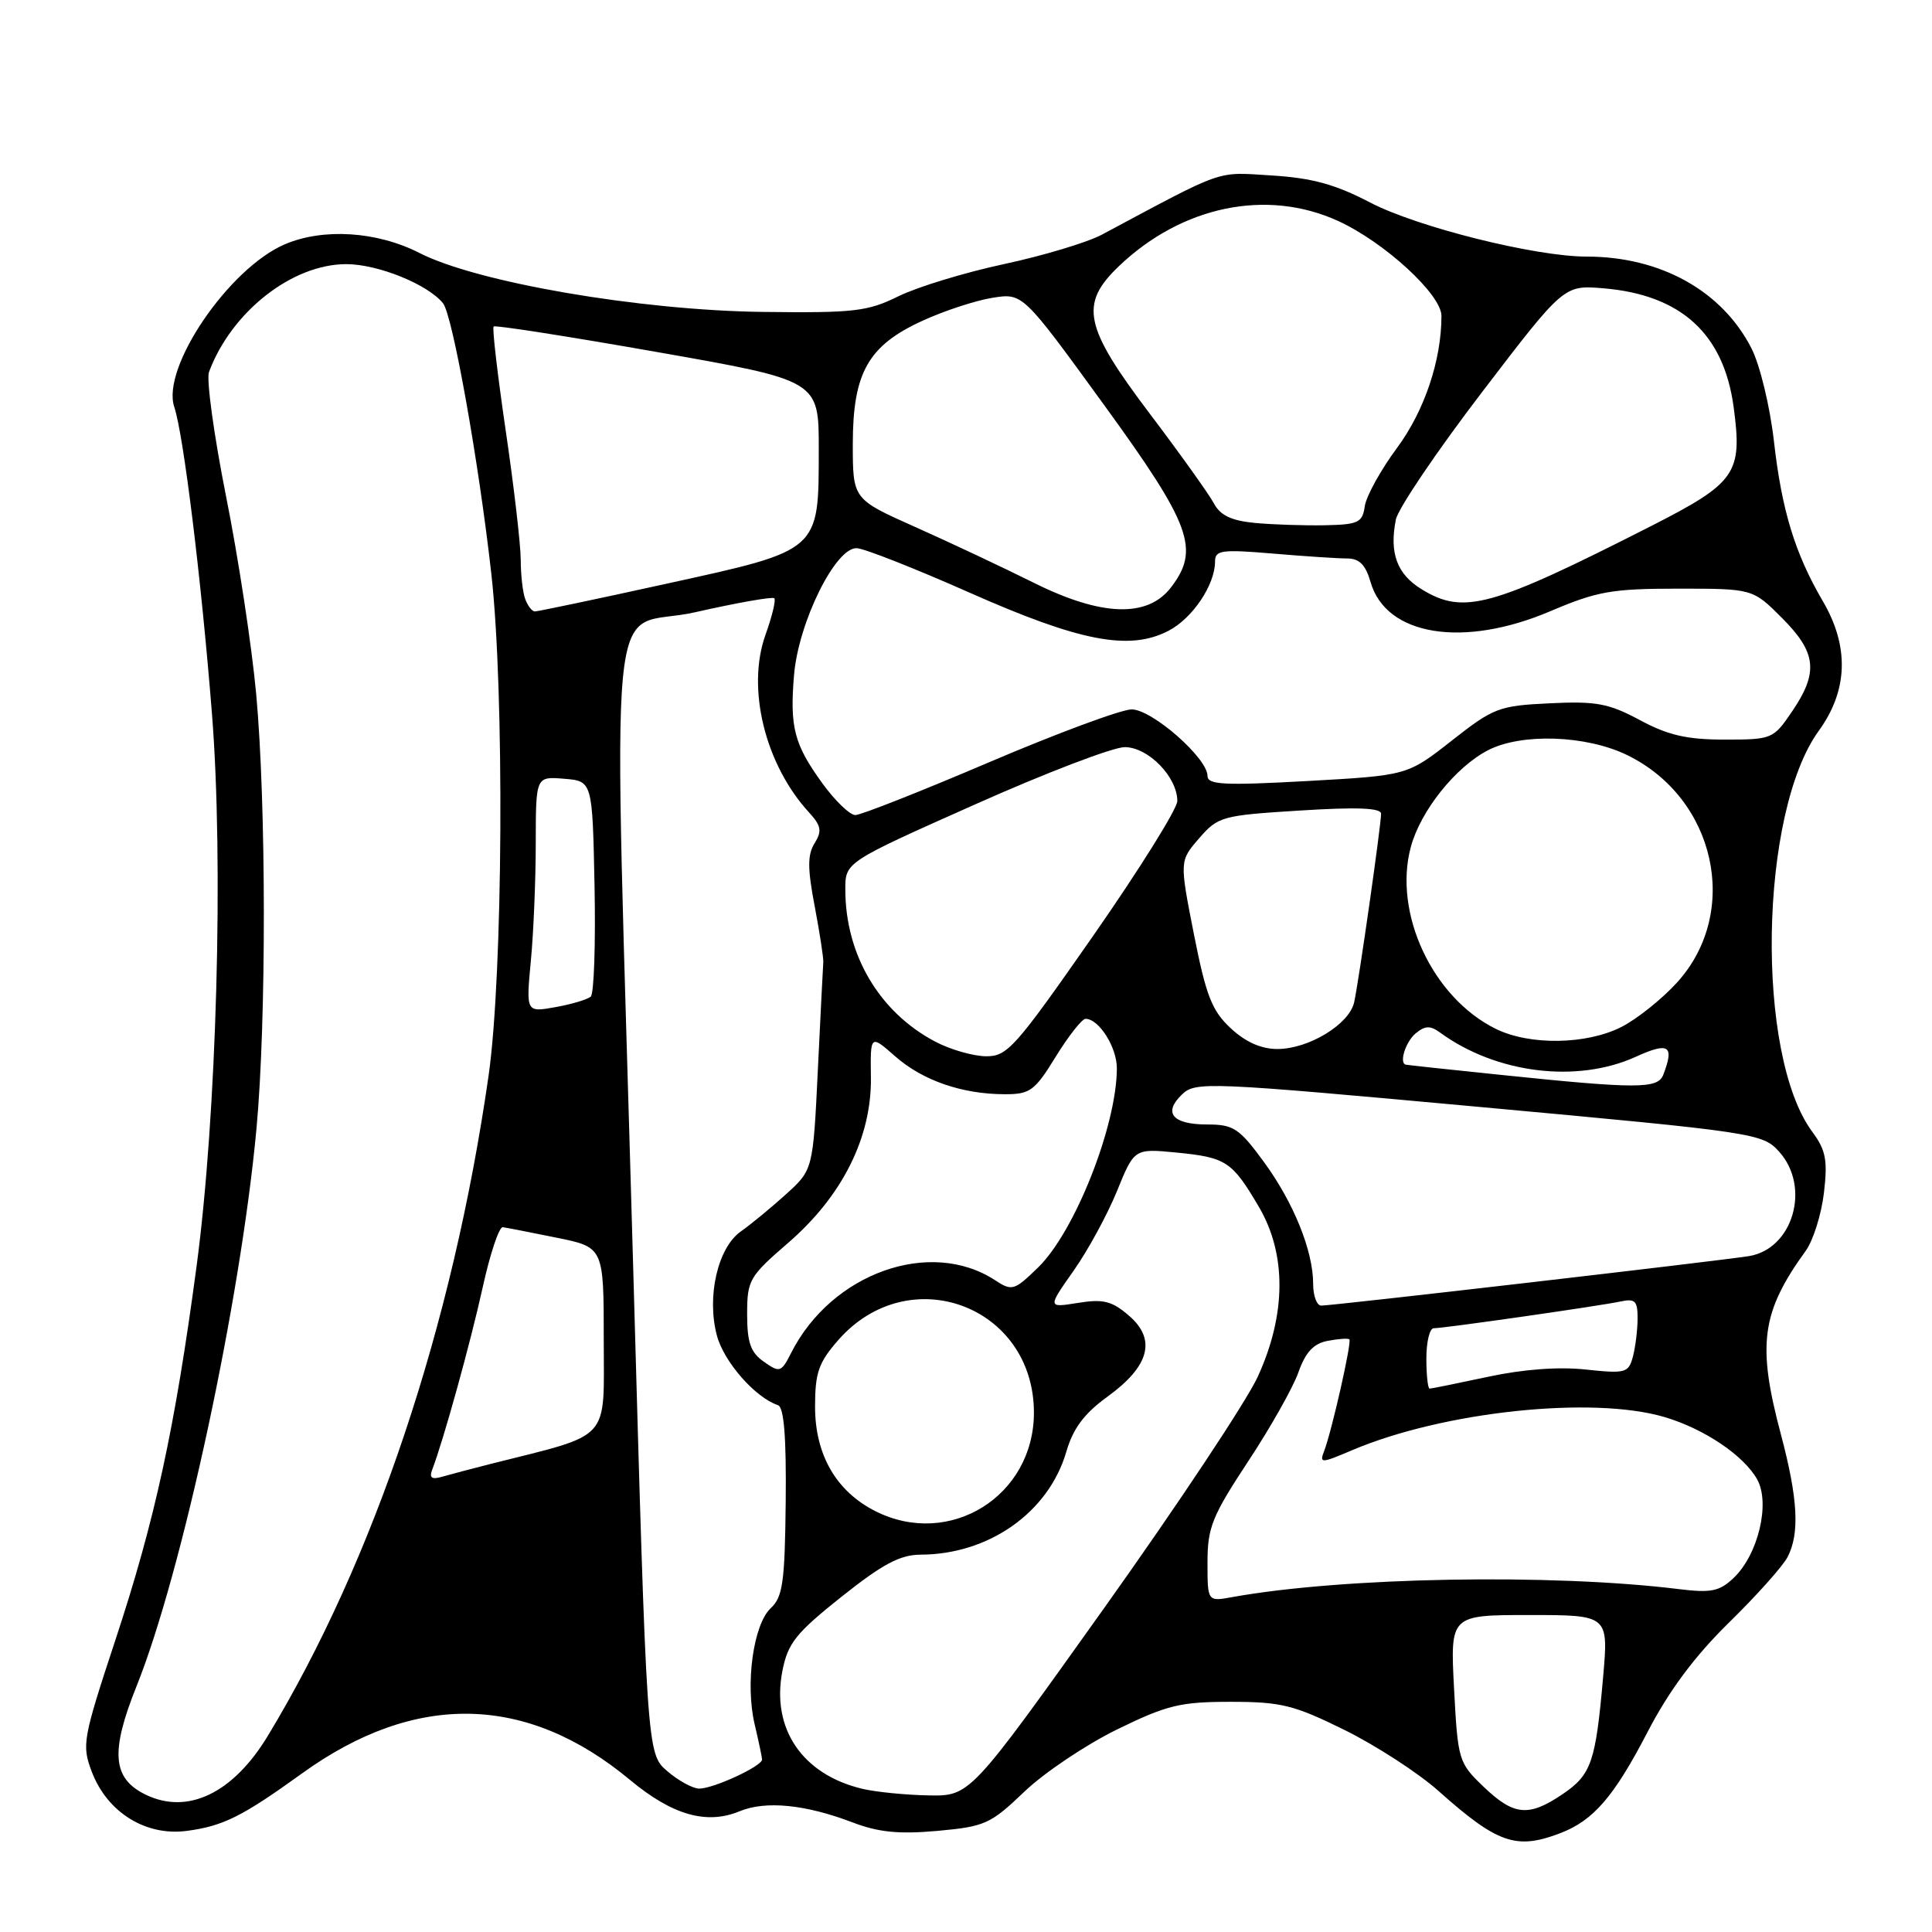 <?xml version="1.0" encoding="UTF-8" standalone="no"?>
<!DOCTYPE svg PUBLIC "-//W3C//DTD SVG 1.1//EN" "http://www.w3.org/Graphics/SVG/1.1/DTD/svg11.dtd" >
<svg xmlns="http://www.w3.org/2000/svg" xmlns:xlink="http://www.w3.org/1999/xlink" version="1.1" viewBox="0 0 256 256">
 <g >
 <path fill="currentColor"
d=" M 206.68 242.93 C 211.12 241.25 213.84 238.11 218.31 229.50 C 221.16 224.01 224.55 219.46 229.10 215.00 C 232.75 211.43 236.24 207.52 236.86 206.32 C 238.49 203.19 238.24 198.57 235.98 190.07 C 232.80 178.14 233.38 173.88 239.28 165.72 C 240.26 164.36 241.34 160.92 241.68 158.07 C 242.19 153.72 241.94 152.41 240.13 149.96 C 232.59 139.76 233.10 107.75 240.98 96.86 C 244.88 91.49 245.06 85.67 241.53 79.65 C 237.84 73.34 236.09 67.63 235.05 58.42 C 234.52 53.81 233.20 48.36 232.08 46.16 C 228.19 38.54 220.04 34.00 210.24 34.00 C 203.43 34.00 187.79 30.09 181.54 26.83 C 176.92 24.42 173.85 23.58 168.50 23.25 C 161.02 22.79 162.50 22.28 145.99 31.10 C 144.05 32.13 138.23 33.88 133.05 34.99 C 127.86 36.10 121.57 38.02 119.06 39.25 C 114.95 41.28 113.18 41.48 101.00 41.33 C 84.72 41.12 63.21 37.42 55.58 33.52 C 49.97 30.65 42.82 30.19 37.72 32.38 C 30.29 35.58 21.35 48.74 23.09 53.92 C 24.31 57.53 26.67 76.70 28.08 94.50 C 29.65 114.21 28.72 147.82 26.04 167.84 C 23.16 189.34 20.55 201.37 15.30 217.28 C 10.96 230.43 10.82 231.23 12.16 234.76 C 14.21 240.16 19.32 243.33 24.77 242.60 C 29.58 241.96 32.11 240.69 40.00 235.00 C 55.01 224.16 69.78 224.45 83.48 235.85 C 89.08 240.51 93.62 241.81 97.98 240.01 C 101.45 238.57 106.72 239.09 113.00 241.49 C 116.41 242.79 119.13 243.06 124.23 242.60 C 130.51 242.03 131.26 241.69 135.73 237.41 C 138.35 234.90 143.88 231.19 148.00 229.17 C 154.62 225.93 156.39 225.50 163.05 225.50 C 169.76 225.50 171.45 225.92 178.20 229.25 C 182.37 231.32 187.97 234.95 190.64 237.34 C 198.41 244.26 200.89 245.13 206.68 242.93 Z  M 196.58 236.75 C 193.27 233.58 193.17 233.25 192.67 223.75 C 192.16 214.00 192.16 214.00 202.65 214.00 C 213.14 214.00 213.14 214.00 212.42 222.24 C 211.43 233.52 210.86 235.16 207.03 237.75 C 202.55 240.78 200.59 240.59 196.58 236.75 Z  M 19.32 237.81 C 14.89 235.67 14.59 232.17 18.09 223.44 C 24.16 208.30 31.88 172.37 33.99 149.50 C 35.30 135.25 35.28 106.61 33.95 92.00 C 33.37 85.67 31.58 73.88 29.96 65.80 C 28.35 57.71 27.33 50.29 27.69 49.30 C 30.65 41.33 38.70 35.00 45.88 35.00 C 50.07 35.00 56.67 37.67 58.70 40.18 C 59.97 41.74 63.43 61.13 65.10 76.00 C 66.86 91.63 66.65 129.18 64.74 142.53 C 59.99 175.65 49.61 206.68 35.47 230.04 C 30.88 237.61 24.88 240.50 19.32 237.81 Z  M 114.28 237.03 C 106.31 235.14 102.18 229.06 103.67 221.42 C 104.39 217.73 105.44 216.41 111.50 211.58 C 116.97 207.23 119.27 206.01 122.00 206.00 C 131.05 205.97 138.95 200.39 141.29 192.37 C 142.19 189.27 143.66 187.30 146.74 185.07 C 152.32 181.03 153.26 177.48 149.59 174.33 C 147.34 172.39 146.20 172.10 142.84 172.64 C 138.80 173.29 138.80 173.29 142.25 168.39 C 144.15 165.70 146.73 160.95 148.00 157.84 C 150.30 152.18 150.30 152.18 155.90 152.72 C 162.48 153.37 163.26 153.88 166.81 159.92 C 170.49 166.18 170.44 174.17 166.67 182.40 C 165.20 185.63 156.01 199.46 146.26 213.14 C 128.54 238.00 128.54 238.00 123.02 237.90 C 119.98 237.84 116.05 237.45 114.28 237.03 Z  M 88.41 234.68 C 85.71 232.36 85.71 232.36 83.90 167.93 C 81.23 72.85 80.20 83.81 92.09 81.13 C 97.64 79.87 102.37 79.04 102.60 79.27 C 102.83 79.50 102.31 81.67 101.44 84.09 C 98.89 91.17 101.36 101.28 107.19 107.64 C 108.82 109.42 108.94 110.12 107.94 111.73 C 106.99 113.25 106.99 115.06 107.95 120.08 C 108.62 123.61 109.13 126.95 109.09 127.50 C 109.05 128.05 108.72 134.46 108.37 141.75 C 107.73 155.01 107.73 155.01 104.12 158.27 C 102.13 160.07 99.45 162.27 98.17 163.17 C 95.10 165.32 93.61 171.84 95.00 176.99 C 95.94 180.48 100.08 185.19 103.08 186.19 C 103.88 186.46 104.20 190.39 104.11 198.97 C 104.00 209.64 103.72 211.61 102.13 213.09 C 99.82 215.24 98.73 223.16 100.00 228.50 C 100.52 230.70 100.96 232.79 100.98 233.14 C 101.01 234.01 94.56 237.00 92.65 237.00 C 91.81 237.00 89.90 235.96 88.41 234.68 Z  M 160.00 207.02 C 160.00 202.40 160.61 200.89 165.38 193.65 C 168.34 189.17 171.34 183.85 172.05 181.83 C 172.99 179.17 174.05 178.03 175.92 177.67 C 177.34 177.40 178.63 177.31 178.80 177.47 C 179.14 177.81 176.47 189.63 175.46 192.26 C 174.82 193.92 175.03 193.92 179.14 192.17 C 191.22 187.03 211.04 184.93 220.60 187.78 C 225.84 189.34 231.06 192.86 232.83 196.02 C 234.60 199.18 232.97 206.00 229.71 209.09 C 227.85 210.86 226.72 211.09 222.50 210.57 C 205.58 208.48 177.89 208.98 163.25 211.63 C 160.00 212.22 160.00 212.22 160.00 207.02 Z  M 116.02 200.25 C 110.81 197.63 108.00 192.78 108.00 186.39 C 108.00 181.87 108.47 180.54 111.09 177.55 C 120.47 166.87 137.01 173.03 137.00 187.20 C 136.99 198.25 125.84 205.18 116.02 200.25 Z  M 57.27 194.74 C 58.76 190.86 62.34 177.93 63.95 170.62 C 64.93 166.16 66.13 162.55 66.62 162.61 C 67.10 162.67 70.31 163.30 73.75 164.00 C 80.00 165.27 80.00 165.27 80.00 177.57 C 80.00 191.19 81.18 189.90 65.00 193.98 C 62.52 194.61 59.64 195.37 58.60 195.67 C 57.21 196.08 56.85 195.83 57.27 194.74 Z  M 189.00 180.00 C 189.00 177.80 189.44 176.00 189.97 176.00 C 191.36 176.00 212.07 173.03 214.75 172.45 C 216.66 172.04 217.00 172.38 216.99 174.73 C 216.98 176.25 216.70 178.53 216.36 179.79 C 215.79 181.92 215.38 182.03 210.12 181.47 C 206.56 181.08 201.83 181.43 197.18 182.43 C 193.16 183.29 189.67 184.00 189.43 184.00 C 189.20 184.00 189.00 182.20 189.00 180.00 Z  M 101.22 180.44 C 99.46 179.21 99.00 177.91 99.00 174.13 C 99.00 169.62 99.28 169.14 104.42 164.70 C 111.60 158.50 115.50 150.71 115.40 142.79 C 115.32 137.07 115.32 137.07 118.63 139.98 C 122.27 143.18 127.51 144.99 133.16 144.99 C 136.49 145.00 137.12 144.53 139.90 140.00 C 141.60 137.25 143.37 135.00 143.84 135.00 C 145.62 135.00 148.00 138.77 147.99 141.58 C 147.96 149.21 142.40 163.25 137.54 167.96 C 134.39 171.02 134.09 171.10 131.86 169.64 C 123.28 164.03 110.20 168.68 104.84 179.25 C 103.52 181.85 103.32 181.92 101.22 180.44 Z  M 174.00 170.13 C 174.00 165.73 171.40 159.31 167.42 153.89 C 164.20 149.50 163.43 149.00 159.97 149.00 C 155.36 149.00 154.07 147.46 156.63 145.01 C 158.43 143.30 159.99 143.37 196.00 146.67 C 232.71 150.04 233.55 150.17 235.75 152.61 C 239.96 157.29 237.59 165.49 231.75 166.44 C 227.92 167.06 176.63 173.00 175.07 173.00 C 174.48 173.00 174.00 171.71 174.00 170.13 Z  M 199.00 142.44 C 192.12 141.73 186.39 141.12 186.25 141.07 C 185.37 140.81 186.27 138.02 187.58 136.93 C 188.84 135.89 189.52 135.87 190.83 136.83 C 198.27 142.25 208.95 143.57 216.75 140.03 C 221.14 138.03 221.89 138.53 220.39 142.42 C 219.67 144.29 216.94 144.30 199.00 142.44 Z  M 123.90 138.01 C 116.50 134.10 112.02 126.51 112.01 117.88 C 112.00 114.25 112.00 114.25 129.11 106.63 C 138.51 102.43 147.48 99.00 149.03 99.00 C 152.15 99.00 156.00 102.95 156.00 106.14 C 156.00 107.16 150.98 115.20 144.85 124.00 C 134.46 138.89 133.48 140.00 130.60 139.96 C 128.89 139.93 125.88 139.06 123.90 138.01 Z  M 163.08 136.25 C 160.59 133.94 159.81 131.95 158.20 123.79 C 156.29 114.08 156.29 114.08 158.89 111.08 C 161.40 108.19 161.91 108.04 172.25 107.40 C 179.84 106.92 183.00 107.05 183.00 107.83 C 183.00 109.34 180.06 129.94 179.44 132.78 C 178.81 135.71 173.43 138.99 169.27 139.00 C 167.12 139.00 165.04 138.08 163.08 136.25 Z  M 198.20 136.33 C 189.82 132.20 184.58 120.99 186.94 112.23 C 188.23 107.44 192.86 101.64 197.17 99.41 C 201.60 97.12 210.14 97.41 215.56 100.03 C 227.33 105.73 230.68 120.82 222.25 130.15 C 220.26 132.35 216.94 135.01 214.86 136.07 C 210.23 138.43 202.71 138.55 198.20 136.33 Z  M 70.34 127.32 C 70.70 123.57 70.99 116.54 70.99 111.69 C 71.00 102.88 71.00 102.88 74.75 103.19 C 78.50 103.50 78.50 103.50 78.78 117.42 C 78.93 125.08 78.71 131.66 78.28 132.05 C 77.85 132.44 75.74 133.07 73.60 133.45 C 69.70 134.15 69.70 134.15 70.34 127.32 Z  M 108.98 103.81 C 105.23 98.64 104.64 96.38 105.21 89.48 C 105.79 82.45 110.75 72.44 113.55 72.64 C 114.62 72.71 121.35 75.37 128.50 78.54 C 143.09 85.01 149.65 86.27 154.82 83.59 C 158.01 81.94 161.00 77.50 161.00 74.40 C 161.00 72.90 161.87 72.78 168.65 73.35 C 172.86 73.71 177.29 74.00 178.51 74.00 C 180.12 74.00 180.95 74.84 181.61 77.13 C 183.65 84.26 193.91 85.91 205.47 80.97 C 211.63 78.35 213.59 78.00 222.34 78.00 C 232.24 78.00 232.24 78.00 236.12 81.88 C 240.70 86.47 240.99 89.08 237.46 94.27 C 234.98 97.93 234.80 98.00 228.52 98.00 C 223.54 98.00 221.03 97.43 217.30 95.42 C 213.16 93.20 211.51 92.89 205.36 93.19 C 198.61 93.51 197.91 93.78 192.36 98.14 C 186.49 102.75 186.49 102.75 173.24 103.49 C 162.17 104.10 160.00 103.99 160.00 102.81 C 160.00 100.45 152.65 94.00 149.95 94.00 C 148.59 94.00 140.09 97.15 131.07 101.00 C 122.05 104.85 114.07 108.00 113.34 108.00 C 112.61 108.00 110.65 106.11 108.98 103.81 Z  M 69.61 79.42 C 69.27 78.55 69.00 76.19 69.00 74.17 C 68.99 72.15 68.10 64.45 67.01 57.06 C 65.93 49.68 65.20 43.46 65.41 43.26 C 65.61 43.06 75.39 44.59 87.14 46.66 C 108.50 50.42 108.50 50.42 108.49 59.51 C 108.48 73.11 108.77 72.86 88.34 77.34 C 79.08 79.38 71.21 81.03 70.86 81.02 C 70.50 81.01 69.94 80.29 69.61 79.42 Z  M 137.00 77.23 C 132.88 75.18 125.79 71.84 121.25 69.82 C 113.00 66.14 113.00 66.14 113.00 58.82 C 113.01 49.37 115.04 45.78 122.28 42.48 C 125.15 41.17 129.30 39.81 131.51 39.46 C 135.52 38.82 135.52 38.82 146.26 53.61 C 157.86 69.58 159.03 72.80 155.15 77.85 C 152.04 81.89 145.94 81.68 137.00 77.23 Z  M 188.39 78.09 C 185.11 76.10 184.07 73.28 184.96 68.84 C 185.26 67.38 190.39 59.79 196.36 51.98 C 207.22 37.77 207.22 37.77 212.45 38.20 C 222.75 39.06 228.42 44.23 229.72 53.97 C 230.90 62.74 230.04 63.97 218.75 69.72 C 197.55 80.50 193.96 81.49 188.39 78.09 Z  M 166.25 69.29 C 163.16 68.99 161.69 68.29 160.84 66.69 C 160.20 65.49 156.37 60.13 152.34 54.80 C 143.63 43.28 143.00 40.30 148.25 35.28 C 156.62 27.28 167.86 24.96 177.31 29.28 C 183.46 32.10 191.00 39.03 191.00 41.86 C 191.00 47.74 188.75 54.43 185.12 59.34 C 182.95 62.27 181.03 65.75 180.84 67.08 C 180.53 69.26 179.99 69.51 175.50 69.60 C 172.75 69.65 168.59 69.51 166.25 69.29 Z "/>
</g>
</svg>